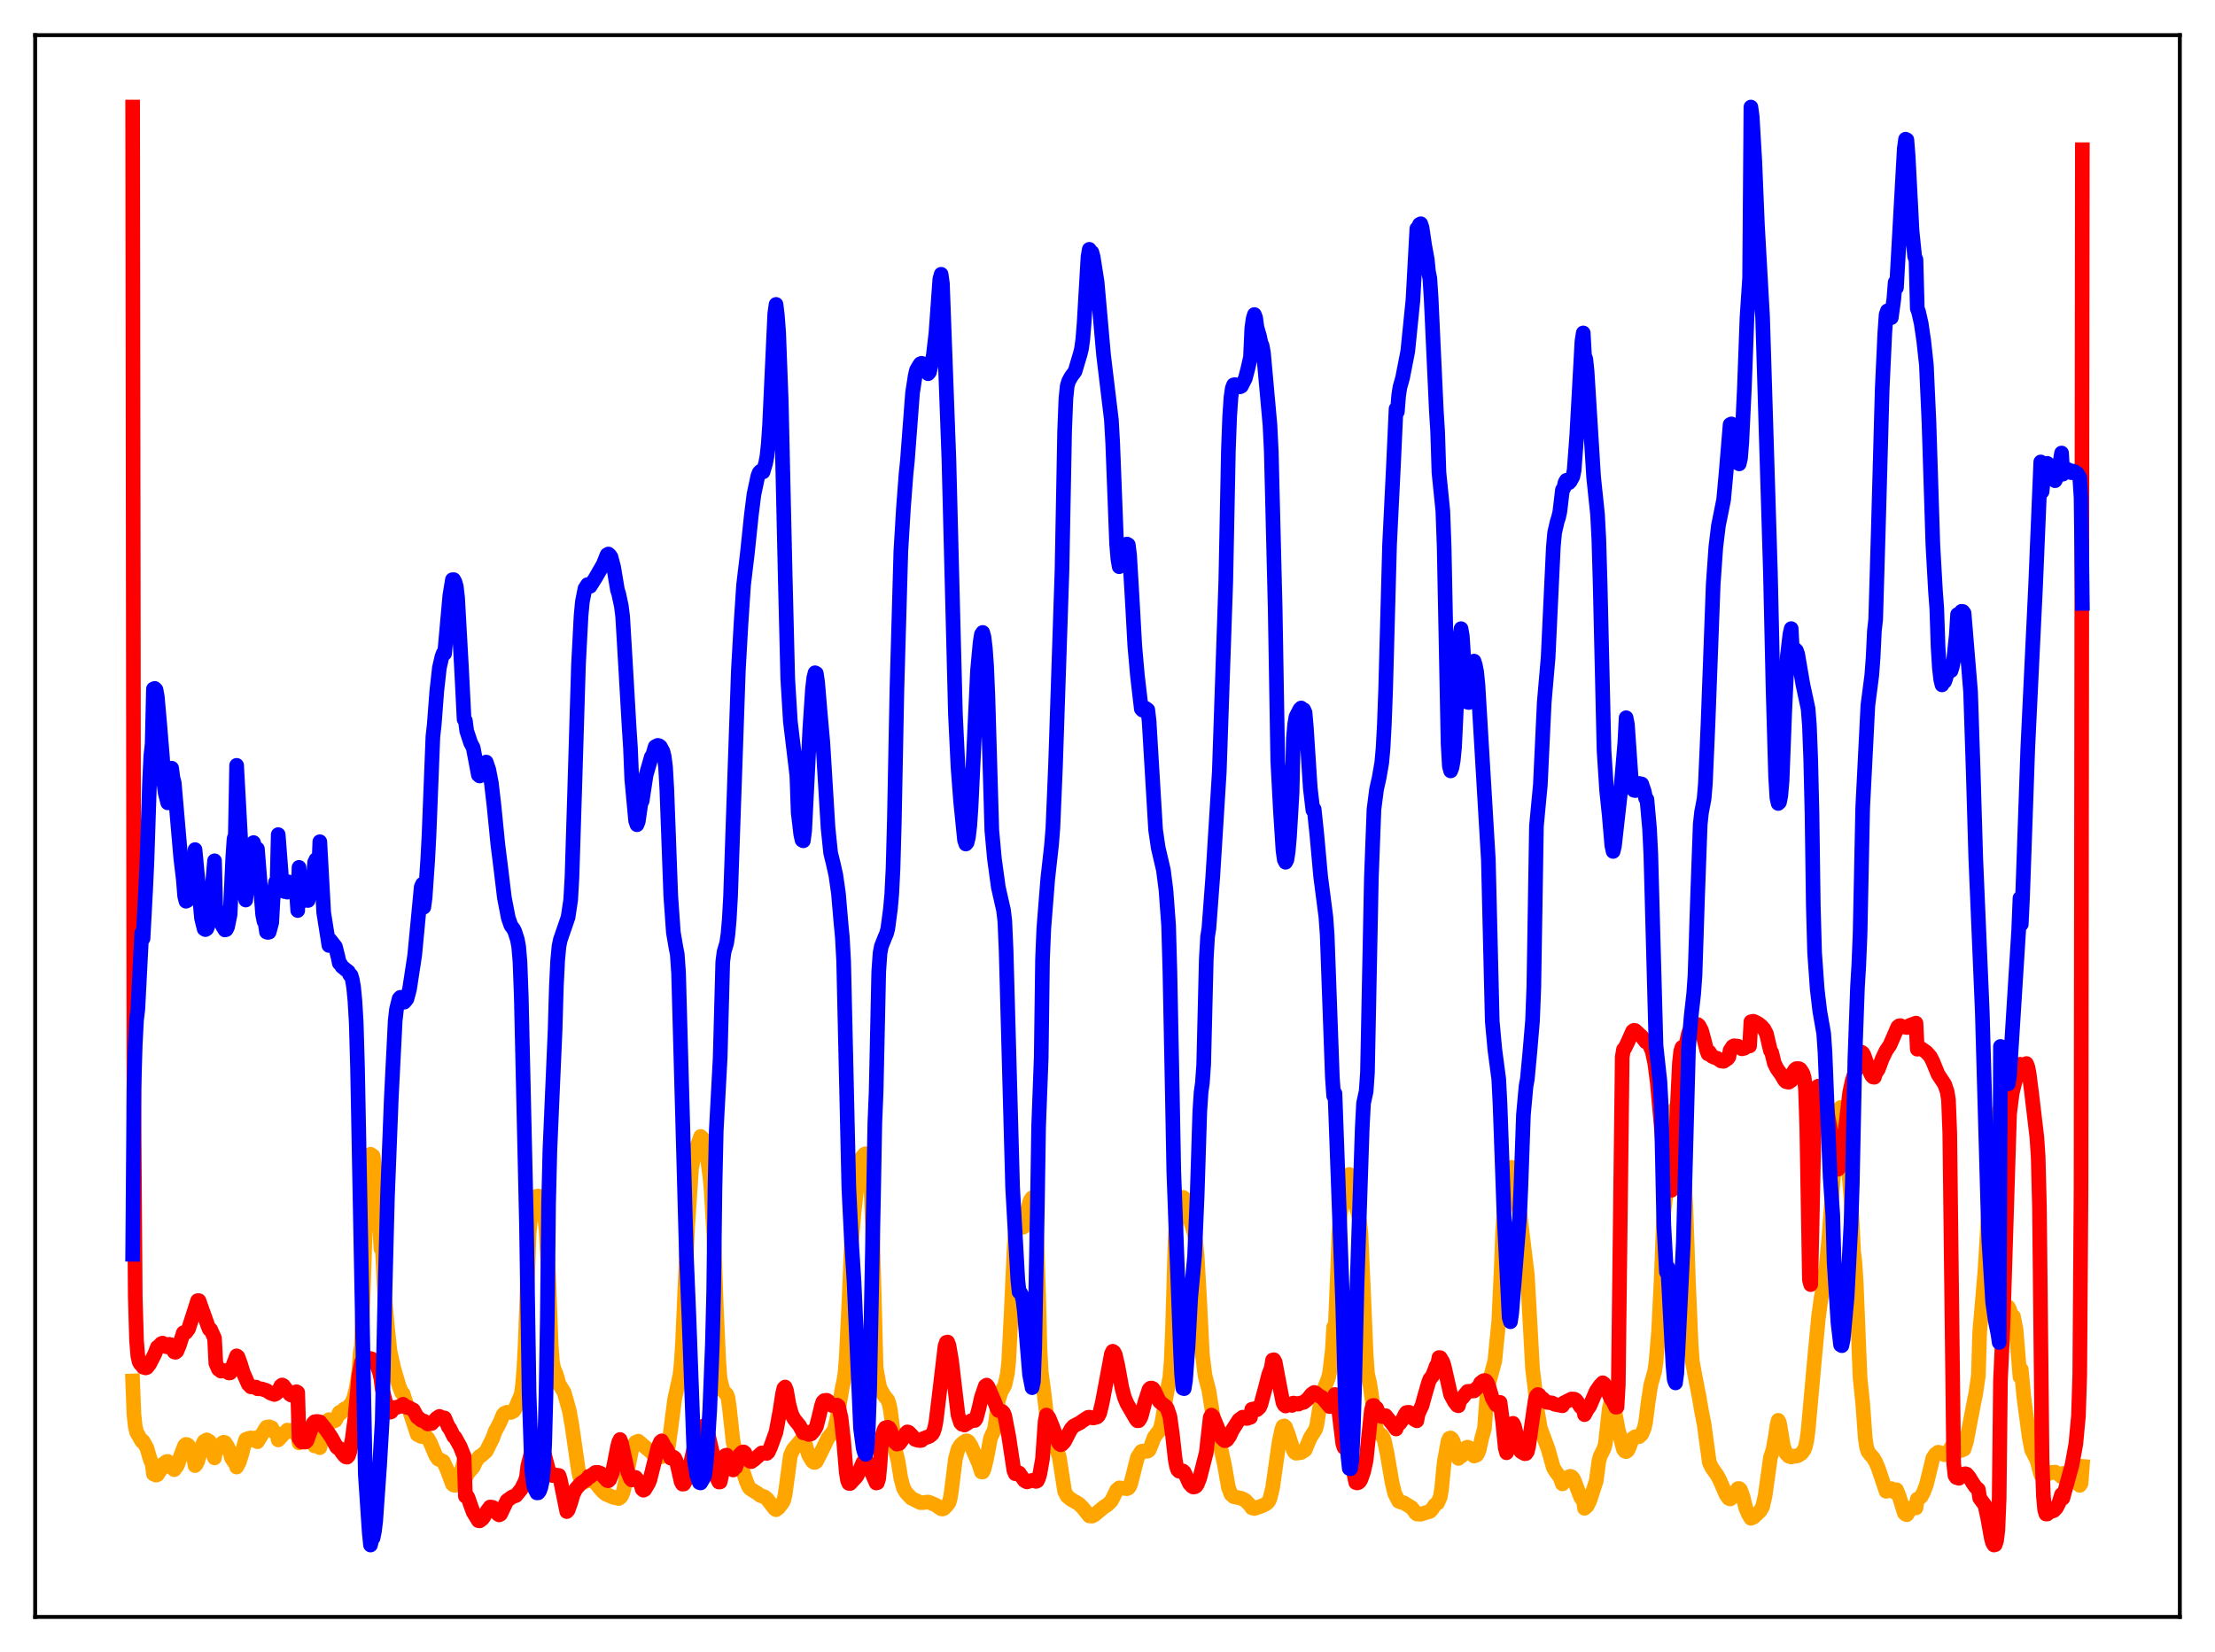 <?xml version="1.0" encoding="utf-8" standalone="no"?>
<!DOCTYPE svg PUBLIC "-//W3C//DTD SVG 1.1//EN"
  "http://www.w3.org/Graphics/SVG/1.1/DTD/svg11.dtd">
<svg xmlns:xlink="http://www.w3.org/1999/xlink" width="453.6pt" height="338.4pt" viewBox="0 0 453.6 338.4" xmlns="http://www.w3.org/2000/svg" version="1.1">
 <defs>
  <style type="text/css">*{stroke-linejoin: round; stroke-linecap: butt}</style>
 </defs>
 <g id="figure_1">
  <g id="patch_1">
   <path d="M 0 338.4 
L 453.6 338.4 
L 453.6 0 
L 0 0 
z
" style="fill: #ffffff"/>
  </g>
  <g id="axes_1">
   <g id="patch_2">
    <path d="M 7.2 331.2 
L 446.4 331.2 
L 446.4 7.2 
L 7.2 7.2 
z
" style="fill: #ffffff"/>
   </g>
   <g id="matplotlib.axis_1"/>
   <g id="matplotlib.axis_2"/>
   <g id="line2d_1">
    <path d="M 27.164 282.867 
L 27.43 289.72 
L 27.696 292.16 
L 27.962 293.331 
L 28.495 294.257 
L 29.027 295.217 
L 29.293 295.19 
L 30.092 296.637 
L 30.624 298.49 
L 30.89 299.286 
L 31.156 299.703 
L 31.423 301.92 
L 31.955 302.151 
L 32.221 302.074 
L 32.753 301.27 
L 33.286 300.425 
L 33.552 299.773 
L 34.084 299.405 
L 34.351 299.349 
L 34.617 300.222 
L 35.149 300.628 
L 35.415 300.555 
L 35.681 301.043 
L 36.214 300.337 
L 36.48 299.816 
L 37.012 298.148 
L 37.811 296.091 
L 38.077 295.861 
L 38.343 295.918 
L 38.609 296.123 
L 39.142 297.695 
L 39.408 298.388 
L 39.674 298.621 
L 39.94 300.208 
L 40.207 299.895 
L 40.473 299.36 
L 41.537 295.752 
L 41.804 295.237 
L 42.336 294.931 
L 42.868 295.24 
L 43.401 296.99 
L 43.933 298.627 
L 44.199 296.892 
L 44.465 296.92 
L 44.732 296.784 
L 45.264 295.928 
L 45.53 295.556 
L 45.796 295.421 
L 46.063 295.473 
L 46.595 296.3 
L 47.127 297.462 
L 47.393 298.628 
L 47.926 299.436 
L 48.192 299.499 
L 48.458 300.504 
L 48.991 299.508 
L 49.523 297.833 
L 50.055 295.717 
L 50.321 294.848 
L 50.588 294.872 
L 50.854 294.642 
L 51.386 294.535 
L 51.652 294.972 
L 51.919 294.977 
L 52.185 294.869 
L 52.451 294.507 
L 52.717 295.318 
L 54.58 292.335 
L 55.113 292.251 
L 55.645 292.442 
L 55.911 293.02 
L 56.444 293.569 
L 56.71 293.641 
L 56.976 294.948 
L 58.839 292.93 
L 59.105 293.029 
L 59.638 292.988 
L 59.904 293.051 
L 60.17 293.435 
L 60.703 293.652 
L 60.969 293.306 
L 61.235 295.556 
L 61.767 294.719 
L 62.033 294.391 
L 62.3 294.421 
L 62.832 294.326 
L 63.098 294.255 
L 63.364 294.839 
L 64.163 295.655 
L 64.429 296.179 
L 64.695 296.177 
L 64.961 295.984 
L 65.228 295.272 
L 65.494 296.535 
L 66.292 292.984 
L 66.559 292.623 
L 67.091 291.333 
L 67.357 290.786 
L 67.623 291.393 
L 68.688 290.953 
L 69.22 289.923 
L 69.487 289.313 
L 69.753 289.506 
L 70.285 288.803 
L 70.551 288.582 
L 70.817 288.529 
L 71.35 288.212 
L 71.616 287.808 
L 71.882 287.675 
L 72.415 286.462 
L 72.947 284.412 
L 73.479 280.932 
L 73.745 277.301 
L 74.012 275.643 
L 74.544 260.138 
L 74.81 251.178 
L 75.343 243.592 
L 75.875 236.427 
L 76.407 236.772 
L 76.673 238.663 
L 77.738 251.083 
L 78.004 255.765 
L 78.271 255.069 
L 78.803 265.871 
L 79.335 271.82 
L 79.868 276.758 
L 80.666 280.338 
L 81.731 283.925 
L 82.263 285.277 
L 82.529 285.435 
L 83.328 287.86 
L 83.86 288.973 
L 85.457 293.839 
L 86.256 294.24 
L 86.522 294.249 
L 86.788 293.989 
L 87.055 294.076 
L 87.587 294.568 
L 88.119 295.507 
L 89.184 298.059 
L 89.716 298.858 
L 90.249 299.08 
L 90.781 299.35 
L 91.58 301.102 
L 92.644 303.98 
L 92.911 304.207 
L 93.177 304.255 
L 93.443 304.097 
L 93.709 303.674 
L 95.04 299.417 
L 95.306 302.731 
L 95.839 301.746 
L 96.371 301.123 
L 96.903 300.524 
L 97.436 299.367 
L 97.968 298.622 
L 98.234 298.294 
L 98.5 298.207 
L 99.565 297.273 
L 100.896 294.605 
L 101.428 293.125 
L 101.961 292.18 
L 102.493 291.098 
L 103.025 289.781 
L 103.292 289.494 
L 103.824 289.276 
L 104.623 289.313 
L 105.155 289.05 
L 105.421 288.722 
L 106.752 285.568 
L 107.018 283.547 
L 107.284 280.281 
L 107.551 275.441 
L 108.349 252.679 
L 108.881 247.432 
L 109.414 245.42 
L 109.68 245.091 
L 110.212 244.986 
L 111.543 249.238 
L 111.809 251.783 
L 112.342 261.238 
L 112.874 275.473 
L 113.14 279.007 
L 113.407 280.294 
L 113.939 281.582 
L 114.471 283.477 
L 115.536 285.213 
L 116.601 289.02 
L 117.133 292.034 
L 118.464 301.287 
L 118.73 302.49 
L 119.263 303.512 
L 119.529 303.639 
L 120.061 303.41 
L 120.593 302.997 
L 121.924 303.706 
L 122.723 304.709 
L 123.521 305.606 
L 124.054 306.043 
L 125.651 306.716 
L 126.716 306.939 
L 126.982 306.778 
L 127.248 306.485 
L 127.514 305.906 
L 127.78 304.947 
L 129.377 296.831 
L 130.176 295.419 
L 130.708 295.202 
L 131.773 296.1 
L 132.572 296.79 
L 133.104 297.215 
L 133.903 298.008 
L 134.435 298.38 
L 134.967 298.484 
L 135.766 298.313 
L 136.298 297.997 
L 136.564 297.591 
L 136.831 296.648 
L 137.363 292.752 
L 138.161 286.57 
L 139.226 281.769 
L 139.492 279.387 
L 139.759 275.271 
L 140.823 251.18 
L 141.622 239.324 
L 142.154 236.55 
L 143.485 232.778 
L 144.017 233.288 
L 144.284 233.608 
L 144.816 236.876 
L 145.348 240.82 
L 145.615 243.493 
L 146.147 252.354 
L 146.679 267.379 
L 147.212 279.223 
L 147.478 282.541 
L 148.01 284.591 
L 148.276 285.083 
L 148.809 285.588 
L 149.075 286.293 
L 149.341 288.117 
L 150.14 295.429 
L 150.672 297.612 
L 151.204 299.208 
L 152.003 300.91 
L 152.801 303.356 
L 153.334 304.578 
L 153.6 304.925 
L 155.197 305.924 
L 155.729 306.344 
L 156.528 306.585 
L 157.06 306.999 
L 158.657 309.072 
L 158.924 309.243 
L 159.456 308.844 
L 160.255 307.795 
L 160.521 307.242 
L 160.787 306.114 
L 161.852 298.167 
L 162.384 296.956 
L 164.247 294.74 
L 164.513 294.86 
L 164.78 295.375 
L 165.578 298.003 
L 166.377 299.328 
L 166.643 299.536 
L 166.909 299.551 
L 167.175 299.367 
L 167.974 297.809 
L 169.571 294.537 
L 170.636 293.259 
L 170.902 292.662 
L 171.434 290.424 
L 172.499 284.12 
L 172.765 283.01 
L 173.031 281.37 
L 173.297 278.127 
L 173.83 267.127 
L 174.362 254.724 
L 174.895 248.368 
L 175.959 238.765 
L 176.492 237.045 
L 177.024 236.43 
L 177.29 236.321 
L 177.556 236.734 
L 177.823 238.007 
L 178.089 239.833 
L 178.355 243.251 
L 178.621 250.095 
L 179.42 280.202 
L 179.952 283.211 
L 180.218 284.453 
L 180.484 284.83 
L 181.017 285.805 
L 181.815 286.789 
L 182.081 287.587 
L 182.348 288.879 
L 183.412 297.214 
L 183.945 299.445 
L 184.477 302.83 
L 185.009 304.767 
L 185.542 305.725 
L 186.607 306.859 
L 188.47 307.789 
L 189.002 307.78 
L 190.067 307.67 
L 190.599 307.835 
L 191.664 308.307 
L 192.729 309.053 
L 192.995 309.091 
L 193.261 309.015 
L 193.793 308.506 
L 194.326 307.807 
L 194.592 306.93 
L 194.858 305.248 
L 195.657 298.801 
L 196.189 296.844 
L 196.721 295.968 
L 197.254 295.49 
L 197.786 295.15 
L 198.052 295.138 
L 198.319 295.294 
L 198.851 296.122 
L 200.448 299.824 
L 200.98 301.495 
L 201.247 301.507 
L 201.513 300.947 
L 202.045 298.793 
L 202.844 294.567 
L 203.642 292.803 
L 203.908 291.159 
L 204.441 286.907 
L 204.973 285.176 
L 205.772 283.743 
L 206.304 281.364 
L 206.57 278.834 
L 207.103 268.35 
L 207.635 256.558 
L 207.901 252.844 
L 208.167 250.712 
L 208.433 249.708 
L 208.7 249.428 
L 209.498 251.378 
L 209.764 251.155 
L 210.297 248.466 
L 210.829 246.327 
L 211.095 245.674 
L 211.361 245.338 
L 211.628 245.469 
L 211.894 246.4 
L 212.16 249.13 
L 212.692 265.117 
L 212.959 275.932 
L 213.225 281.011 
L 213.757 284.955 
L 214.556 291.857 
L 215.088 293.858 
L 216.153 296.447 
L 216.685 297.637 
L 216.951 298.609 
L 218.016 305.468 
L 218.548 306.486 
L 219.347 307.132 
L 220.944 308.054 
L 221.743 308.854 
L 223.073 310.509 
L 223.606 310.554 
L 224.138 310.293 
L 226.001 308.73 
L 226.8 308.225 
L 227.599 307.425 
L 228.131 306.382 
L 228.663 305.236 
L 229.196 304.768 
L 230.793 304.93 
L 231.059 304.826 
L 231.325 304.5 
L 231.591 303.823 
L 232.922 298.543 
L 233.721 297.303 
L 233.987 297.218 
L 234.785 297.289 
L 235.052 297.235 
L 235.318 297.023 
L 235.85 295.781 
L 236.383 294.345 
L 236.915 293.642 
L 237.447 292.989 
L 237.713 292.26 
L 237.98 291.116 
L 239.044 284.734 
L 239.577 282.066 
L 239.843 278.824 
L 240.109 272.374 
L 240.641 254.372 
L 240.908 250.107 
L 241.174 248.147 
L 241.706 246.218 
L 241.972 245.505 
L 242.239 245.25 
L 242.505 245.415 
L 242.771 245.895 
L 243.303 247.772 
L 243.836 250.14 
L 244.634 252.918 
L 244.9 254.635 
L 245.167 257.283 
L 245.699 266.812 
L 246.231 277.491 
L 246.764 281.731 
L 247.562 284.803 
L 248.893 293.262 
L 249.425 294.682 
L 249.958 296.403 
L 250.756 300.073 
L 251.555 304.644 
L 252.087 306.066 
L 252.62 306.557 
L 253.418 306.736 
L 254.217 306.907 
L 255.015 307.316 
L 256.08 308.416 
L 256.346 308.839 
L 256.879 308.998 
L 257.411 308.812 
L 258.476 308.433 
L 259.008 308.184 
L 259.54 307.834 
L 259.807 307.509 
L 260.073 306.925 
L 260.605 304.769 
L 261.936 295.409 
L 262.468 292.877 
L 262.735 292.159 
L 263.001 292.073 
L 263.267 292.324 
L 263.799 293.754 
L 264.864 297.074 
L 265.13 297.49 
L 265.396 297.665 
L 266.461 297.53 
L 267.26 297.027 
L 267.792 295.758 
L 268.324 294.495 
L 269.389 292.828 
L 269.655 291.935 
L 270.188 288.669 
L 270.72 285.998 
L 271.252 284.249 
L 272.051 282.203 
L 272.317 280.994 
L 272.849 276.436 
L 273.116 271.807 
L 273.382 273.129 
L 273.914 260.456 
L 274.18 252.962 
L 274.447 248.948 
L 275.245 244.234 
L 276.31 240.569 
L 276.576 241.01 
L 277.375 244.425 
L 277.641 246.968 
L 278.173 248.705 
L 278.439 250.282 
L 278.705 252.807 
L 279.238 264.847 
L 279.77 277.558 
L 280.036 281.295 
L 280.569 283.767 
L 281.9 293.021 
L 282.432 293.623 
L 282.964 294.026 
L 283.231 294.402 
L 283.497 295.09 
L 284.029 297.588 
L 285.094 303.764 
L 285.626 305.962 
L 286.425 307.517 
L 286.957 307.717 
L 287.489 307.827 
L 289.087 308.82 
L 289.619 309.493 
L 289.885 309.908 
L 290.151 310.117 
L 290.95 310.172 
L 291.748 309.901 
L 292.813 309.6 
L 293.079 309.373 
L 293.878 308.232 
L 294.41 307.859 
L 294.943 306.634 
L 295.209 305.042 
L 295.741 299.564 
L 296.54 295.173 
L 296.806 294.609 
L 297.072 294.544 
L 297.338 294.758 
L 297.604 295.266 
L 297.871 296.038 
L 298.403 298.149 
L 298.669 298.737 
L 298.935 298.274 
L 299.201 298.324 
L 299.468 298.108 
L 300.266 296.534 
L 300.532 296.43 
L 300.799 296.515 
L 301.065 296.854 
L 301.597 297.993 
L 301.863 298.249 
L 302.396 298.055 
L 302.662 297.649 
L 302.928 296.927 
L 303.46 294.517 
L 303.993 292.624 
L 304.525 285.495 
L 304.791 283.705 
L 306.122 278.728 
L 306.921 270.676 
L 307.453 259.268 
L 307.719 252.366 
L 307.985 248.588 
L 308.784 243.765 
L 309.316 239.211 
L 309.583 239.105 
L 310.115 240.023 
L 310.381 241.414 
L 312.777 261.119 
L 313.309 270.625 
L 313.841 280.375 
L 314.374 284.706 
L 314.64 287.832 
L 315.439 292.504 
L 317.036 296.837 
L 318.1 300.623 
L 318.633 301.476 
L 319.431 302.561 
L 319.964 303.955 
L 320.23 303.589 
L 320.762 303.196 
L 321.295 302.502 
L 321.561 302.396 
L 321.827 302.482 
L 322.093 302.735 
L 322.359 303.202 
L 323.69 306.689 
L 323.956 307.069 
L 324.223 307.053 
L 324.489 308.952 
L 325.021 308.477 
L 325.553 307.437 
L 326.884 303.335 
L 327.417 299.31 
L 327.683 298.31 
L 328.481 296.711 
L 328.748 295.739 
L 329.546 288.584 
L 329.812 287.497 
L 330.079 287.297 
L 330.345 287.786 
L 330.877 290.106 
L 331.409 292.949 
L 332.474 296.913 
L 332.74 297.241 
L 333.007 297.344 
L 333.273 297.166 
L 333.539 296.733 
L 334.337 294.64 
L 334.87 294.282 
L 335.668 294.278 
L 336.201 293.769 
L 336.733 292.512 
L 336.999 291.292 
L 337.532 287.102 
L 338.064 283.664 
L 338.863 280.825 
L 339.129 278.944 
L 339.661 272.59 
L 340.193 261.822 
L 340.726 248.331 
L 341.524 241.649 
L 342.057 232.517 
L 342.589 228.329 
L 342.855 227.243 
L 343.121 226.974 
L 343.388 227.6 
L 343.654 229.171 
L 344.186 235.186 
L 344.452 236.551 
L 344.719 238.926 
L 345.251 247.603 
L 345.783 262.757 
L 346.316 275.272 
L 346.582 278.964 
L 347.114 281.816 
L 347.913 285.909 
L 348.445 289.002 
L 348.977 291.72 
L 350.042 299.547 
L 350.575 300.656 
L 351.639 302.164 
L 352.172 303.164 
L 353.503 306.206 
L 354.035 306.926 
L 354.301 307.036 
L 354.567 306.853 
L 355.898 304.914 
L 356.164 304.896 
L 356.431 305.154 
L 356.963 306.64 
L 357.495 308.872 
L 358.028 310.109 
L 358.56 311.003 
L 359.092 310.78 
L 360.423 309.537 
L 360.956 308.626 
L 361.488 306.27 
L 362.553 298.582 
L 363.085 296.944 
L 363.617 293.964 
L 363.884 291.975 
L 364.15 290.927 
L 364.416 291.45 
L 365.215 296.24 
L 365.747 297.688 
L 366.279 298.258 
L 366.812 298.447 
L 367.078 298.244 
L 367.61 298.299 
L 368.143 298.194 
L 368.941 297.692 
L 369.473 296.973 
L 369.74 296.238 
L 370.006 295.049 
L 370.272 293.065 
L 371.603 278.242 
L 372.401 269.768 
L 372.934 265.921 
L 373.466 263.013 
L 373.999 259.191 
L 374.531 253.506 
L 375.596 239.127 
L 376.128 232.619 
L 376.394 229.258 
L 376.66 227.426 
L 376.927 226.852 
L 377.193 226.987 
L 377.459 227.83 
L 377.991 232.987 
L 379.056 245.533 
L 379.588 256.331 
L 379.855 258.509 
L 380.121 262.605 
L 380.919 282.254 
L 381.452 287.374 
L 381.984 294.668 
L 382.25 296.399 
L 382.516 297.283 
L 383.049 298.007 
L 383.581 298.572 
L 384.113 299.48 
L 384.646 300.735 
L 386.243 305.469 
L 386.509 305.417 
L 387.041 304.994 
L 387.308 304.913 
L 387.84 305.286 
L 388.106 305.72 
L 388.372 305.14 
L 388.905 306.443 
L 389.969 309.909 
L 390.236 310.175 
L 390.502 310.256 
L 391.034 309.42 
L 391.567 308.755 
L 392.099 308.602 
L 392.365 308.875 
L 392.631 307.071 
L 393.164 306.807 
L 393.43 306.555 
L 393.962 305.536 
L 394.495 304.109 
L 395.825 298.671 
L 396.358 297.858 
L 396.624 297.752 
L 396.89 297.459 
L 397.423 297.577 
L 398.221 297.98 
L 398.753 297.688 
L 399.02 297.407 
L 399.552 296.483 
L 399.818 296.276 
L 400.084 296.298 
L 400.617 296.76 
L 400.883 297.168 
L 401.149 296.783 
L 401.415 297.028 
L 401.681 297.071 
L 402.214 296.844 
L 402.746 295.063 
L 403.545 290.842 
L 404.343 286.703 
L 404.609 285.404 
L 405.142 281.771 
L 405.408 272.875 
L 406.473 260.543 
L 407.005 251.794 
L 407.804 236.849 
L 408.336 231.483 
L 408.602 229.752 
L 408.868 228.77 
L 409.135 228.605 
L 409.401 227.384 
L 409.667 269.977 
L 409.933 269.731 
L 410.199 269.182 
L 410.465 268.278 
L 410.732 268.054 
L 410.998 267.622 
L 411.264 267.712 
L 411.53 268.21 
L 411.796 269.08 
L 412.063 269.494 
L 412.329 269.639 
L 412.861 272.347 
L 413.66 282.025 
L 413.926 280.501 
L 414.458 286.218 
L 415.523 294.212 
L 416.055 297.01 
L 417.12 299.055 
L 417.919 302.054 
L 418.185 301.192 
L 418.451 301.556 
L 419.249 301.947 
L 420.048 301.605 
L 420.58 301.583 
L 420.847 301.524 
L 421.645 302.025 
L 422.177 302.491 
L 422.444 301.807 
L 423.508 302.112 
L 424.041 302.086 
L 424.307 302.264 
L 424.839 302.911 
L 425.105 303.199 
L 425.638 303.997 
L 425.904 304.257 
L 426.17 303.856 
L 426.436 300.364 
L 426.436 300.364 
" clip-path="url(#p90674b9091)" style="fill: none; stroke: #ffa500; stroke-width: 3; stroke-linecap: square"/>
   </g>
   <g id="line2d_2">
    <path d="M 27.164 21.927 
L 27.43 226.997 
L 27.696 265.564 
L 27.962 274.574 
L 28.228 277.801 
L 28.495 278.936 
L 28.761 279.396 
L 29.027 279.563 
L 29.293 280.031 
L 29.825 280.191 
L 30.092 280.107 
L 30.624 279.423 
L 31.689 277.35 
L 32.221 275.943 
L 32.487 275.805 
L 33.02 275.221 
L 33.286 275.115 
L 33.552 275.729 
L 34.351 275.901 
L 34.617 275.361 
L 35.149 275.486 
L 35.415 275.79 
L 35.681 276.931 
L 35.948 276.991 
L 36.214 276.785 
L 36.746 275.501 
L 37.545 272.99 
L 37.811 273.088 
L 38.077 272.928 
L 38.609 272.21 
L 40.473 266.413 
L 40.739 266.415 
L 42.602 271.642 
L 42.868 272.283 
L 43.135 272.33 
L 43.933 274.122 
L 44.199 279.232 
L 44.732 280.449 
L 45.264 280.856 
L 46.063 280.744 
L 46.861 281.232 
L 47.127 281.22 
L 48.458 277.719 
L 48.724 277.913 
L 49.257 279.367 
L 49.789 281.129 
L 50.854 283.539 
L 51.386 284.084 
L 52.451 284.137 
L 52.717 284.466 
L 53.516 284.479 
L 54.58 284.822 
L 55.379 285.346 
L 56.177 285.637 
L 56.444 285.542 
L 56.976 285.064 
L 57.508 283.881 
L 57.775 283.689 
L 58.041 283.827 
L 58.573 284.529 
L 59.372 285.603 
L 59.638 285.765 
L 59.904 285.752 
L 60.436 285.367 
L 60.703 285.073 
L 60.969 285.228 
L 61.235 294.657 
L 61.767 295.356 
L 62.3 295.39 
L 62.566 295.382 
L 62.832 295.145 
L 64.163 291.49 
L 64.429 291.221 
L 64.961 291.152 
L 65.494 291.248 
L 66.559 292.569 
L 67.357 293.672 
L 67.889 294.455 
L 68.954 296.413 
L 69.22 296.634 
L 69.487 296.663 
L 70.019 297.536 
L 70.551 298.202 
L 70.817 298.424 
L 71.084 298.476 
L 71.35 298.185 
L 71.616 297.404 
L 72.148 294.634 
L 72.681 290.502 
L 73.479 281.78 
L 74.012 279.031 
L 74.278 278.569 
L 74.81 278.219 
L 75.343 278.166 
L 76.141 278.344 
L 76.673 278.804 
L 77.206 279.676 
L 77.738 281.166 
L 78.004 282.387 
L 78.271 284.514 
L 79.069 287.626 
L 79.868 289.267 
L 80.134 289.175 
L 80.4 288.544 
L 80.666 288.311 
L 81.199 288.31 
L 81.731 288.096 
L 82.263 288.049 
L 82.529 287.638 
L 83.328 288.29 
L 83.594 288.267 
L 84.659 288.82 
L 85.457 290.287 
L 85.724 290.431 
L 86.256 290.925 
L 86.788 291.068 
L 87.587 291.673 
L 88.385 291.583 
L 89.45 290.473 
L 89.983 290.124 
L 90.249 290.229 
L 90.781 290.704 
L 91.047 290.439 
L 91.846 292.319 
L 92.112 292.594 
L 92.911 294.237 
L 93.177 294.397 
L 94.241 296.312 
L 95.04 298.308 
L 95.306 306.47 
L 95.572 306.328 
L 95.839 306.754 
L 96.371 308.288 
L 96.903 309.742 
L 97.968 311.485 
L 98.234 311.522 
L 98.767 311.126 
L 99.033 310.771 
L 99.831 309.378 
L 100.364 308.678 
L 100.896 308.753 
L 101.428 309.097 
L 101.695 309.772 
L 101.961 310.138 
L 102.227 310.297 
L 102.493 310.165 
L 103.824 307.379 
L 104.889 306.616 
L 105.687 306.324 
L 106.752 305.008 
L 107.551 303.414 
L 107.817 302.473 
L 108.083 300.3 
L 109.414 295.115 
L 109.946 294.703 
L 110.212 294.058 
L 110.479 294.486 
L 111.011 296.02 
L 112.342 301.145 
L 113.14 302.241 
L 113.407 302.082 
L 114.471 302.222 
L 114.737 303.052 
L 116.068 309.623 
L 116.335 309.33 
L 116.867 307.833 
L 117.399 306.046 
L 117.932 304.975 
L 118.996 303.805 
L 120.061 303.089 
L 120.327 302.84 
L 120.593 302.397 
L 120.86 302.479 
L 121.392 302.006 
L 121.924 301.604 
L 122.457 301.59 
L 122.989 301.777 
L 124.32 303.25 
L 124.586 303.319 
L 124.852 303.061 
L 125.385 301.731 
L 125.917 299.144 
L 126.449 296.405 
L 126.716 295.378 
L 126.982 294.861 
L 127.248 295.509 
L 128.579 301.545 
L 129.111 302.877 
L 129.377 303.149 
L 129.644 302.81 
L 130.176 302.628 
L 131.241 303.976 
L 131.507 305.024 
L 131.773 305.247 
L 132.039 305.11 
L 132.838 303.754 
L 133.104 303.066 
L 134.169 298.805 
L 134.701 296.608 
L 135.233 295.368 
L 135.5 295.135 
L 136.032 296.148 
L 136.564 296.88 
L 137.363 298.68 
L 137.629 298.407 
L 137.895 298.453 
L 138.161 298.64 
L 138.428 299.173 
L 138.694 300.029 
L 139.492 303.537 
L 139.759 304.003 
L 140.025 303.981 
L 140.291 303.533 
L 141.089 301.219 
L 141.888 297.581 
L 142.42 295.218 
L 143.219 292.677 
L 143.485 292.31 
L 144.017 292.311 
L 144.284 291.998 
L 144.55 292.343 
L 145.082 294.085 
L 146.147 298.653 
L 146.413 301.887 
L 147.212 303.572 
L 147.478 303.559 
L 147.744 302.388 
L 148.276 298.594 
L 148.543 298.136 
L 148.809 298.056 
L 149.341 299.516 
L 149.873 300.952 
L 150.14 301.104 
L 150.406 300.668 
L 150.672 300.559 
L 151.471 297.983 
L 152.003 297.454 
L 152.269 297.397 
L 152.535 297.592 
L 153.068 298.911 
L 153.6 299.318 
L 153.866 299.389 
L 154.399 299.019 
L 155.996 297.606 
L 157.06 297.698 
L 157.327 297.434 
L 157.859 296.268 
L 158.924 293.297 
L 159.722 288.972 
L 160.255 285.517 
L 160.521 284.364 
L 160.787 284.106 
L 161.053 284.769 
L 161.585 287.771 
L 162.118 289.685 
L 162.65 290.704 
L 163.715 292.01 
L 164.513 293.488 
L 164.78 293.535 
L 165.312 293.387 
L 165.578 293.818 
L 166.111 293.709 
L 166.643 293.117 
L 167.175 292.238 
L 167.708 290.183 
L 168.24 287.919 
L 168.506 287.154 
L 168.772 286.89 
L 169.305 286.821 
L 169.571 286.985 
L 169.837 287.499 
L 170.369 287.886 
L 171.434 287.814 
L 171.7 288.035 
L 172.233 290.405 
L 172.765 295.155 
L 173.297 301.564 
L 173.564 303.229 
L 173.83 303.852 
L 174.096 303.873 
L 175.427 302.442 
L 175.959 301.343 
L 176.758 299.491 
L 177.024 299.162 
L 177.29 299.16 
L 177.556 299.413 
L 179.42 303.765 
L 179.686 303.706 
L 179.952 302.807 
L 180.218 299.949 
L 180.484 295.879 
L 180.751 293.795 
L 181.017 292.902 
L 181.283 292.478 
L 181.815 292.342 
L 182.081 292.498 
L 182.348 292.95 
L 182.88 294.725 
L 183.146 295.327 
L 183.679 295.803 
L 184.211 295.659 
L 184.743 294.911 
L 185.542 293.535 
L 185.808 293.299 
L 186.074 293.37 
L 186.607 293.886 
L 187.405 294.845 
L 187.937 295.012 
L 188.47 295.076 
L 188.736 295.02 
L 189.002 294.703 
L 190.333 294.206 
L 190.865 293.778 
L 191.132 293.357 
L 191.398 292.58 
L 191.664 291.293 
L 192.196 286.967 
L 193.527 275.73 
L 193.793 274.962 
L 194.06 274.89 
L 194.326 275.539 
L 194.858 278.634 
L 196.189 289.835 
L 196.721 291.449 
L 196.988 291.733 
L 197.254 291.751 
L 197.52 291.897 
L 198.052 291.566 
L 198.851 291.024 
L 199.649 290.959 
L 199.916 290.556 
L 200.448 288.569 
L 200.98 286.214 
L 201.779 283.893 
L 202.045 283.718 
L 202.311 284.016 
L 203.642 287.076 
L 204.175 288.449 
L 204.441 288.915 
L 205.239 289.115 
L 205.505 289.38 
L 205.772 290.047 
L 206.57 294.195 
L 207.635 301.212 
L 207.901 301.864 
L 208.167 301.903 
L 208.433 301.699 
L 208.7 301.713 
L 209.232 302.477 
L 209.764 303.24 
L 210.297 303.548 
L 211.361 303.224 
L 211.628 303.227 
L 212.16 303.443 
L 212.426 303.324 
L 212.692 302.758 
L 212.959 301.828 
L 213.491 298.804 
L 214.023 291.146 
L 214.289 289.847 
L 214.556 290.055 
L 214.822 290.443 
L 215.62 292.393 
L 216.685 295.327 
L 216.951 295.774 
L 217.217 295.934 
L 217.484 295.837 
L 218.016 295.256 
L 218.815 293.669 
L 219.347 292.678 
L 219.879 292.094 
L 221.21 291.41 
L 221.743 291.014 
L 222.807 290.317 
L 223.073 290.281 
L 223.872 290.456 
L 224.671 290.251 
L 224.937 289.991 
L 225.203 289.461 
L 225.735 287.29 
L 227.599 277.324 
L 227.865 276.78 
L 228.131 276.971 
L 228.397 277.485 
L 228.929 279.799 
L 229.728 284.206 
L 230.26 286.212 
L 230.793 287.498 
L 232.656 290.707 
L 232.922 291.017 
L 233.188 291.007 
L 233.455 290.64 
L 233.721 290.054 
L 234.519 287.002 
L 235.318 284.589 
L 235.584 284.339 
L 235.85 284.318 
L 236.116 284.442 
L 236.383 284.854 
L 237.447 287.101 
L 237.98 287.525 
L 238.512 287.934 
L 238.778 288.138 
L 239.044 288.545 
L 239.577 290.13 
L 240.109 293.958 
L 240.641 298.742 
L 240.908 300.28 
L 241.174 301.074 
L 241.44 301.348 
L 241.706 301.394 
L 242.239 301.294 
L 242.505 301.535 
L 243.037 302.67 
L 243.569 303.861 
L 244.102 304.443 
L 244.368 304.593 
L 244.634 304.566 
L 244.9 304.424 
L 245.167 304.09 
L 245.699 302.741 
L 247.03 297.526 
L 247.828 290.342 
L 248.095 289.855 
L 248.361 290.093 
L 249.692 293.284 
L 250.224 294.615 
L 250.756 295.094 
L 251.023 295.082 
L 251.289 294.904 
L 251.821 294.143 
L 252.353 292.966 
L 253.684 290.884 
L 254.217 290.476 
L 254.483 290.282 
L 255.281 290.553 
L 255.548 290.506 
L 255.814 290.289 
L 256.08 290.323 
L 256.346 288.675 
L 256.879 288.559 
L 257.411 288.76 
L 257.943 288.254 
L 258.209 287.656 
L 259.274 283.715 
L 259.807 281.591 
L 260.339 280.192 
L 260.605 278.584 
L 260.871 278.521 
L 261.137 278.992 
L 262.202 284.653 
L 262.735 287.306 
L 263.001 287.801 
L 263.267 288.004 
L 263.799 287.665 
L 264.598 287.88 
L 264.864 287.397 
L 265.929 287.609 
L 266.195 287.417 
L 266.993 287.243 
L 267.792 286.584 
L 268.591 285.59 
L 269.123 285.222 
L 269.389 285.303 
L 270.188 285.952 
L 270.72 286.218 
L 272.317 288.124 
L 272.583 288.032 
L 273.382 285.637 
L 273.648 285.72 
L 273.914 286.949 
L 274.979 295.681 
L 275.245 296.504 
L 275.777 296.972 
L 276.044 297.171 
L 276.31 297.627 
L 276.576 298.55 
L 277.641 303.678 
L 277.907 303.76 
L 278.173 303.689 
L 278.439 303.467 
L 278.705 303.031 
L 279.238 301.468 
L 279.77 299.092 
L 280.303 293.94 
L 280.835 288.918 
L 281.101 287.925 
L 281.367 287.885 
L 281.633 288.539 
L 281.9 288.419 
L 282.432 289.67 
L 282.698 290.044 
L 282.964 290.16 
L 283.763 289.973 
L 285.36 291.946 
L 285.892 292.705 
L 286.159 291.937 
L 286.691 291.528 
L 287.223 290.77 
L 287.756 289.698 
L 288.022 289.331 
L 288.554 289.283 
L 289.619 290.738 
L 290.151 291.03 
L 290.417 289.62 
L 291.216 287.884 
L 291.748 285.943 
L 292.547 283.176 
L 292.813 282.481 
L 293.345 281.851 
L 294.144 279.739 
L 294.41 279.481 
L 294.676 278.07 
L 294.943 278.089 
L 295.475 278.98 
L 295.741 279.811 
L 297.072 285.687 
L 297.871 287.161 
L 298.403 287.848 
L 298.669 287.951 
L 298.935 286.824 
L 299.468 286.343 
L 300.532 285.013 
L 301.863 284.904 
L 302.662 284.129 
L 302.928 283.881 
L 303.194 283.265 
L 303.727 282.855 
L 303.993 282.769 
L 304.259 282.83 
L 304.525 283.159 
L 304.791 283.754 
L 305.59 286.38 
L 306.388 287.757 
L 306.655 287.912 
L 307.187 287.248 
L 307.719 291.204 
L 308.252 296.583 
L 308.518 297.58 
L 308.784 297.037 
L 309.316 293.604 
L 309.583 291.973 
L 309.849 291.542 
L 310.115 292.096 
L 311.446 297.318 
L 311.978 297.627 
L 312.244 297.769 
L 312.511 297.735 
L 312.777 297.342 
L 313.043 296.215 
L 313.841 290.555 
L 314.374 286.879 
L 314.64 285.925 
L 314.906 285.643 
L 315.172 285.726 
L 315.705 286.471 
L 315.971 286.512 
L 316.503 287.074 
L 316.769 287.235 
L 317.834 287.368 
L 318.367 287.645 
L 319.964 287.951 
L 320.23 287.366 
L 321.827 286.559 
L 322.359 286.576 
L 322.625 286.689 
L 322.892 286.968 
L 323.69 288.178 
L 323.956 288.237 
L 324.223 288.428 
L 324.489 289.768 
L 325.021 288.774 
L 325.553 288.017 
L 326.884 284.939 
L 327.683 283.798 
L 328.215 283.235 
L 328.481 283.419 
L 329.014 284.365 
L 329.812 286.357 
L 330.345 287.14 
L 330.877 288.238 
L 331.143 288.216 
L 331.409 283.639 
L 332.208 216.498 
L 332.474 214.954 
L 332.74 214.704 
L 333.273 213.625 
L 334.337 211.228 
L 334.604 211.046 
L 334.87 211.088 
L 336.201 212.329 
L 336.999 213.383 
L 337.265 213.428 
L 337.798 214.078 
L 338.33 215.269 
L 338.863 217.728 
L 339.395 221.839 
L 340.193 230.649 
L 340.992 240.244 
L 341.258 242.18 
L 341.524 241.119 
L 342.057 243.69 
L 342.323 243.8 
L 342.589 242.655 
L 342.855 239.668 
L 343.388 228.704 
L 343.92 217.738 
L 344.186 215.314 
L 344.452 214.523 
L 344.719 214.503 
L 344.985 214.626 
L 345.251 214.046 
L 345.783 211.615 
L 346.316 210.475 
L 346.848 209.93 
L 347.38 209.804 
L 347.647 209.845 
L 347.913 210.063 
L 348.445 211.066 
L 348.977 212.995 
L 349.51 215.131 
L 349.776 215.873 
L 350.042 215.479 
L 350.575 216.354 
L 351.107 216.608 
L 351.639 216.77 
L 352.438 217.327 
L 352.97 217.397 
L 353.769 216.856 
L 354.035 216.511 
L 354.301 215.147 
L 354.833 214.343 
L 355.1 214.209 
L 355.366 214.336 
L 355.632 214.247 
L 355.898 214.287 
L 356.697 214.834 
L 357.229 214.712 
L 358.028 214.165 
L 358.294 214.256 
L 358.56 209.287 
L 359.092 209.189 
L 359.625 209.444 
L 360.157 209.74 
L 360.689 210.172 
L 361.222 210.753 
L 361.754 211.776 
L 362.553 215.193 
L 362.819 215.599 
L 363.351 217.775 
L 363.884 218.87 
L 364.682 219.988 
L 365.481 221.312 
L 365.747 221.557 
L 366.279 221.681 
L 366.812 221.342 
L 367.078 219.905 
L 367.61 219.062 
L 367.876 218.88 
L 368.409 218.889 
L 368.675 219.039 
L 369.207 219.862 
L 369.473 220.73 
L 369.74 223.103 
L 370.006 231.176 
L 370.538 262.165 
L 370.804 263.131 
L 371.071 251.938 
L 371.603 225.477 
L 371.869 223.034 
L 372.135 222.599 
L 372.401 222.471 
L 372.934 223.31 
L 373.466 224.711 
L 374.265 228.167 
L 375.329 234.118 
L 375.596 238.701 
L 375.862 239.342 
L 376.128 239.527 
L 376.394 239.501 
L 376.66 239.149 
L 376.927 238.31 
L 377.459 235.076 
L 378.79 223.736 
L 379.322 221.296 
L 379.855 219.647 
L 380.121 219.191 
L 381.185 215.503 
L 381.452 215.673 
L 381.718 216.133 
L 383.049 219.861 
L 383.315 220.367 
L 383.581 220.621 
L 383.847 220.654 
L 384.113 219.808 
L 384.646 219.03 
L 385.444 216.896 
L 386.243 215.22 
L 387.041 214.037 
L 388.639 210.348 
L 388.905 210.127 
L 389.171 210.08 
L 389.703 210.31 
L 390.502 210.467 
L 391.034 210.055 
L 392.365 209.57 
L 392.631 214.911 
L 392.897 214.732 
L 393.43 214.773 
L 394.495 215.52 
L 395.293 216.411 
L 395.825 217.453 
L 396.89 220.065 
L 398.221 222.081 
L 398.753 223.599 
L 399.02 225.281 
L 399.286 232.123 
L 400.084 299.732 
L 400.351 302.226 
L 400.617 302.638 
L 400.883 302.594 
L 401.149 302.804 
L 402.214 301.93 
L 402.48 301.874 
L 402.746 301.958 
L 403.279 302.593 
L 404.077 303.902 
L 404.609 304.64 
L 405.142 305.098 
L 405.408 306.854 
L 405.94 307.588 
L 406.473 308.295 
L 407.005 310.703 
L 407.804 315.14 
L 408.07 316.067 
L 408.336 316.473 
L 408.602 316.404 
L 408.868 315.567 
L 409.135 313.442 
L 409.401 306.909 
L 409.667 282.78 
L 410.199 271.283 
L 411.53 228.179 
L 412.063 223.928 
L 412.595 221.775 
L 413.127 220.041 
L 413.66 217.992 
L 413.926 218.96 
L 414.192 218.729 
L 414.724 217.95 
L 414.991 217.85 
L 415.257 218.497 
L 415.523 219.796 
L 416.055 223.954 
L 417.12 232.948 
L 417.386 236.904 
L 417.652 247.314 
L 418.185 298.731 
L 418.451 306.337 
L 418.717 309.264 
L 418.983 310.124 
L 419.249 310.127 
L 419.782 309.692 
L 420.58 309.43 
L 421.113 308.88 
L 421.645 307.847 
L 422.177 306.132 
L 422.444 306.885 
L 424.307 300.124 
L 425.105 295.743 
L 425.638 290.014 
L 425.904 281.566 
L 426.17 243.128 
L 426.436 30.661 
L 426.436 30.661 
" clip-path="url(#p90674b9091)" style="fill: none; stroke: #ff0000; stroke-width: 3; stroke-linecap: square"/>
   </g>
   <g id="line2d_3">
    <path d="M 27.164 256.918 
L 27.43 223.004 
L 27.696 213.978 
L 27.962 208.922 
L 28.228 206.693 
L 29.027 191.126 
L 29.293 192.238 
L 29.825 182.239 
L 30.092 176.491 
L 30.624 160.236 
L 30.89 154.826 
L 31.156 152.382 
L 31.423 141.118 
L 31.689 141.007 
L 31.955 141.279 
L 32.221 142.771 
L 32.753 148.841 
L 33.286 155.306 
L 33.552 160.333 
L 33.818 162.364 
L 34.351 164.451 
L 34.617 158.285 
L 34.883 157.577 
L 35.149 157.345 
L 35.415 159.347 
L 35.681 160.34 
L 37.012 175.722 
L 37.545 180.187 
L 37.811 183.517 
L 38.077 184.603 
L 38.343 184.485 
L 38.609 183.987 
L 38.876 180.381 
L 39.408 178.121 
L 39.674 178.709 
L 39.94 174.029 
L 41.271 188.106 
L 41.804 190.267 
L 42.07 190.415 
L 42.336 190.252 
L 42.602 189.589 
L 42.868 188.588 
L 43.933 176.316 
L 44.199 187.057 
L 44.465 186.756 
L 44.732 186.704 
L 44.998 187.441 
L 45.53 189.611 
L 46.063 190.483 
L 46.329 190.412 
L 46.595 189.903 
L 47.127 187.295 
L 47.66 175.774 
L 47.926 171.825 
L 48.192 171.005 
L 48.458 156.767 
L 49.789 181.285 
L 50.321 184.357 
L 50.588 181.965 
L 50.854 180.874 
L 51.386 178.019 
L 51.652 173.311 
L 51.919 172.587 
L 52.185 173.518 
L 52.451 176.99 
L 52.717 173.881 
L 53.782 187.32 
L 54.048 188.677 
L 54.314 189.153 
L 54.58 190.917 
L 54.847 190.986 
L 55.113 190.938 
L 55.645 189.003 
L 55.911 184.206 
L 56.444 180.669 
L 56.71 181.884 
L 56.976 170.955 
L 57.775 181.427 
L 58.307 182.633 
L 58.573 182.197 
L 58.839 182.744 
L 59.105 180.641 
L 59.372 180.736 
L 59.638 181.087 
L 59.904 182.105 
L 60.17 180.722 
L 60.436 181.307 
L 60.703 182.73 
L 60.969 186.507 
L 61.235 177.669 
L 61.501 181.071 
L 62.033 184.399 
L 62.566 184.429 
L 62.832 183.876 
L 63.098 184.444 
L 63.364 182.951 
L 63.631 182.165 
L 64.163 180.07 
L 64.429 176.642 
L 64.695 176.08 
L 64.961 176.525 
L 65.228 179.404 
L 65.494 172.41 
L 66.292 186.941 
L 67.357 193.663 
L 67.623 192.548 
L 68.688 193.909 
L 69.22 196.023 
L 69.487 197.296 
L 69.753 197.497 
L 70.019 197.972 
L 71.084 198.845 
L 71.35 199.044 
L 71.616 199.662 
L 71.882 199.757 
L 72.148 200.66 
L 72.415 202.217 
L 72.681 204.947 
L 72.947 209.426 
L 73.213 218.596 
L 74.81 301.968 
L 75.609 313.858 
L 75.875 316.473 
L 76.141 315.347 
L 76.407 315.015 
L 76.673 313.692 
L 76.94 311.566 
L 77.738 300.174 
L 78.271 291.06 
L 78.803 266.121 
L 79.335 245.41 
L 80.134 224.927 
L 80.932 209.057 
L 81.199 206.717 
L 81.731 204.573 
L 81.997 204.283 
L 82.263 204.406 
L 82.529 205.244 
L 82.796 205.278 
L 83.328 204.621 
L 83.86 202.644 
L 84.659 197.42 
L 84.925 195.644 
L 86.256 181.698 
L 86.522 181.093 
L 86.788 185.824 
L 87.055 183.898 
L 87.587 176.162 
L 87.853 171.13 
L 88.652 150.853 
L 88.918 148.508 
L 89.45 141.56 
L 89.983 136.761 
L 90.515 134.468 
L 90.781 133.783 
L 91.047 133.878 
L 92.112 122.035 
L 92.644 118.747 
L 92.911 118.726 
L 93.177 119.221 
L 93.443 120.137 
L 93.709 122.418 
L 94.508 136.813 
L 95.04 147.34 
L 95.306 147.63 
L 95.572 149.706 
L 96.371 152.136 
L 96.903 153.148 
L 97.968 158.735 
L 98.234 158.952 
L 98.5 157.832 
L 99.033 156.59 
L 99.299 156.79 
L 99.565 156.094 
L 100.097 157.651 
L 100.63 160.412 
L 101.162 165.009 
L 101.961 173.044 
L 102.493 177.281 
L 103.292 183.88 
L 104.09 188.01 
L 104.623 189.556 
L 105.155 190.286 
L 105.421 190.804 
L 105.953 192.466 
L 106.22 193.903 
L 106.486 197.045 
L 106.752 204.236 
L 107.817 251.019 
L 108.349 285.294 
L 108.881 300.85 
L 109.148 303.339 
L 109.414 304.743 
L 109.946 305.793 
L 110.212 305.777 
L 110.479 305.434 
L 110.745 304.723 
L 111.011 303.517 
L 111.277 300.875 
L 111.543 295.795 
L 111.809 285.813 
L 112.076 270.623 
L 112.342 246.575 
L 112.608 235.644 
L 113.673 211.038 
L 113.939 201.959 
L 114.205 196.673 
L 114.471 193.853 
L 114.737 192.54 
L 116.335 187.883 
L 116.867 184.319 
L 117.133 179.652 
L 117.665 162.546 
L 118.464 136.19 
L 118.996 126.049 
L 119.263 123.259 
L 119.795 120.545 
L 120.327 119.737 
L 120.593 119.831 
L 120.86 120.093 
L 121.924 118.399 
L 123.521 115.635 
L 124.32 113.636 
L 124.586 113.481 
L 124.852 113.706 
L 125.119 114.099 
L 125.651 116.079 
L 126.449 120.845 
L 126.716 121.671 
L 127.248 124.184 
L 127.514 126.319 
L 128.047 135.313 
L 128.845 149.116 
L 129.111 153.181 
L 129.377 159.657 
L 130.176 168.19 
L 130.442 168.932 
L 130.708 168.264 
L 131.241 164.564 
L 131.507 164.058 
L 132.305 158.787 
L 132.838 156.931 
L 133.37 155.058 
L 133.636 154.732 
L 134.169 152.948 
L 134.701 152.676 
L 134.967 152.738 
L 135.233 152.94 
L 135.766 153.925 
L 136.032 155.021 
L 136.298 157.147 
L 136.564 161.849 
L 137.363 183.494 
L 137.895 190.994 
L 138.428 194.106 
L 138.694 195.461 
L 138.96 199.25 
L 140.557 256.988 
L 141.089 269.865 
L 142.154 298.731 
L 142.687 302.191 
L 143.219 303.689 
L 143.485 303.758 
L 144.017 302.861 
L 144.284 302.335 
L 144.55 300.344 
L 144.816 297.44 
L 145.348 288.78 
L 145.881 275.35 
L 146.147 264.826 
L 146.413 243.529 
L 146.679 231.582 
L 147.478 216.672 
L 148.01 197.017 
L 148.276 194.968 
L 148.809 193.164 
L 149.075 191.362 
L 149.341 188.348 
L 149.607 183.62 
L 151.204 137.334 
L 151.737 127.911 
L 152.269 119.854 
L 153.068 113.158 
L 153.866 105.501 
L 154.399 101.259 
L 155.197 97.519 
L 155.463 96.82 
L 155.729 96.529 
L 156.262 96.673 
L 156.794 94.865 
L 157.06 93.461 
L 157.327 90.973 
L 157.593 87.101 
L 158.657 64.247 
L 158.924 62.353 
L 159.19 64.577 
L 159.456 68.066 
L 159.988 82.251 
L 160.787 117.548 
L 161.319 139.02 
L 161.852 147.765 
L 163.183 158.862 
L 163.449 166.394 
L 163.981 170.907 
L 164.247 172.084 
L 164.513 172.226 
L 164.78 170.193 
L 165.844 149.224 
L 166.377 141.203 
L 166.643 138.885 
L 166.909 137.803 
L 167.175 137.941 
L 167.441 139.777 
L 167.974 146.138 
L 168.506 152.083 
L 169.571 169.579 
L 170.103 174.721 
L 170.636 176.888 
L 171.168 179.263 
L 171.7 182.982 
L 172.233 189.211 
L 172.499 191.967 
L 172.765 196.837 
L 173.83 243.341 
L 174.362 254.143 
L 174.895 262.466 
L 176.225 292.554 
L 176.758 296.592 
L 177.024 297.55 
L 177.29 297.908 
L 177.556 296.87 
L 177.823 292.392 
L 178.089 284.658 
L 178.887 244.813 
L 179.153 230.09 
L 179.42 223.559 
L 179.952 199.042 
L 180.218 195.237 
L 180.484 193.847 
L 181.283 191.832 
L 181.549 191.226 
L 181.815 190.194 
L 182.348 186.16 
L 182.614 183.196 
L 182.88 177.937 
L 183.146 168.264 
L 183.679 141.094 
L 184.477 113.004 
L 185.009 104.123 
L 185.542 97.075 
L 185.808 94.533 
L 186.873 80.494 
L 187.405 77.037 
L 187.671 75.826 
L 188.204 74.909 
L 188.47 74.517 
L 188.736 74.416 
L 190.067 76.548 
L 190.333 76.227 
L 191.132 72.769 
L 191.664 68.243 
L 192.463 57.162 
L 192.729 56.18 
L 192.995 58.072 
L 194.326 94.222 
L 195.657 146.258 
L 196.189 157.21 
L 196.721 164.148 
L 197.52 172.088 
L 197.786 172.887 
L 198.052 172.588 
L 198.319 171.47 
L 198.585 169.285 
L 198.851 165.462 
L 200.182 137.293 
L 200.714 131.578 
L 200.98 129.933 
L 201.247 129.545 
L 201.513 130.529 
L 201.779 132.736 
L 202.045 136.425 
L 202.311 142.749 
L 203.11 170.087 
L 203.642 175.886 
L 204.441 181.732 
L 205.505 186.421 
L 205.772 188.651 
L 206.038 194.701 
L 207.369 243.255 
L 208.433 262.145 
L 208.7 264.653 
L 208.966 264.777 
L 209.232 265.292 
L 209.498 266.388 
L 209.764 268.55 
L 210.829 281.508 
L 211.361 284.243 
L 211.628 283.018 
L 211.894 276.136 
L 212.426 247.841 
L 212.692 230.769 
L 213.225 216.64 
L 213.491 196.58 
L 213.757 190.212 
L 214.556 180.086 
L 215.354 172.938 
L 215.62 169.523 
L 216.153 156.824 
L 217.484 116.729 
L 218.016 88.365 
L 218.282 81.651 
L 218.548 79.073 
L 218.815 78.149 
L 219.347 77.161 
L 220.145 76.082 
L 221.21 72.518 
L 221.476 71.446 
L 221.743 69.494 
L 222.009 66.208 
L 222.807 52.608 
L 223.073 51.069 
L 223.34 51.478 
L 223.606 51.683 
L 223.872 52.65 
L 224.671 57.745 
L 226.001 72.78 
L 227.599 86.014 
L 227.865 90.726 
L 228.663 111.403 
L 228.929 114.541 
L 229.196 116.081 
L 229.462 115.701 
L 229.728 114.588 
L 229.994 114.096 
L 230.26 112.854 
L 230.793 111.438 
L 231.059 111.594 
L 231.325 113.68 
L 231.857 122.684 
L 232.39 132.292 
L 232.922 138.322 
L 233.721 145.194 
L 233.987 145.481 
L 234.519 145.019 
L 235.052 145.401 
L 235.318 147.71 
L 236.649 169.979 
L 237.181 173.638 
L 238.246 178.201 
L 238.778 182.344 
L 239.311 189.52 
L 239.577 198.888 
L 240.109 225.767 
L 240.375 239.902 
L 241.706 275.777 
L 241.972 281.501 
L 242.239 284.37 
L 242.505 284.442 
L 242.771 282.794 
L 243.303 275.705 
L 243.836 265.819 
L 244.634 257.286 
L 245.167 244.702 
L 245.699 227.742 
L 245.965 223.709 
L 246.231 221.827 
L 246.497 218.069 
L 247.03 196.42 
L 247.296 191.838 
L 247.562 190.189 
L 248.361 179.54 
L 249.692 158.113 
L 251.023 119.045 
L 251.555 92.294 
L 251.821 85.244 
L 252.087 81.383 
L 252.353 79.528 
L 252.62 78.836 
L 252.886 78.785 
L 253.418 79.104 
L 253.951 79.233 
L 254.217 79.101 
L 255.015 77.536 
L 255.548 75.498 
L 256.08 73.155 
L 256.346 67.272 
L 256.612 65.306 
L 256.879 64.429 
L 257.145 65.122 
L 257.411 67.09 
L 257.943 68.911 
L 258.209 70.189 
L 258.476 70.81 
L 258.742 72.281 
L 260.073 87.062 
L 260.339 92.479 
L 261.137 124.631 
L 261.67 155.944 
L 262.202 165.922 
L 262.735 174.18 
L 263.001 176.084 
L 263.267 176.624 
L 263.533 176.12 
L 263.799 174.449 
L 264.065 171.473 
L 264.598 162.464 
L 264.864 151.262 
L 265.13 148.365 
L 265.396 146.818 
L 266.195 145.269 
L 266.461 145.016 
L 266.727 145.43 
L 266.993 145.371 
L 267.26 145.971 
L 267.526 149.058 
L 268.324 161.402 
L 268.857 165.945 
L 269.123 165.736 
L 269.655 170.79 
L 270.454 179.579 
L 271.519 187.798 
L 271.785 191.473 
L 272.849 220.704 
L 273.116 224.482 
L 273.382 223.973 
L 274.979 267.641 
L 275.511 287.54 
L 276.044 298.329 
L 276.31 300.791 
L 276.576 300.838 
L 276.842 298.979 
L 277.108 293.591 
L 277.375 285.134 
L 277.907 262.977 
L 278.972 230.9 
L 279.238 225.948 
L 279.77 223.537 
L 280.036 219.681 
L 280.835 179.881 
L 281.367 165.804 
L 281.9 161.667 
L 282.432 159.296 
L 282.964 156.221 
L 283.231 153.265 
L 283.497 148.299 
L 283.763 141.1 
L 284.561 111.609 
L 285.36 95.394 
L 285.892 83.733 
L 286.159 84.339 
L 286.425 81.019 
L 286.691 79.296 
L 287.223 77.418 
L 288.288 71.965 
L 289.353 61.445 
L 290.151 46.826 
L 290.417 47.997 
L 290.684 45.98 
L 290.95 45.828 
L 291.216 46.609 
L 291.748 50.239 
L 292.281 53.127 
L 292.547 55.722 
L 292.813 57.012 
L 293.079 61.15 
L 294.144 84.215 
L 294.41 88.427 
L 294.676 96.786 
L 295.475 104.678 
L 295.741 112.039 
L 296.54 152.239 
L 296.806 156.938 
L 297.072 157.91 
L 297.338 157.243 
L 297.604 155.747 
L 297.871 153.012 
L 298.935 130.585 
L 299.201 128.775 
L 299.468 130.34 
L 300.266 142.984 
L 300.532 143.845 
L 300.799 143.894 
L 301.065 142.041 
L 301.331 138.295 
L 301.597 136.209 
L 301.863 135.416 
L 302.129 136.255 
L 302.396 137.616 
L 302.662 140.245 
L 304.791 176.064 
L 305.59 209.172 
L 306.122 214.977 
L 306.921 221.034 
L 307.187 226.26 
L 307.985 248.494 
L 309.05 269.881 
L 309.316 270.738 
L 309.583 268.949 
L 311.18 249.36 
L 311.446 243.354 
L 311.978 228.335 
L 312.511 222.473 
L 312.777 221.019 
L 313.309 215.337 
L 313.841 209.06 
L 314.108 202.17 
L 314.64 169.205 
L 315.439 160.782 
L 316.237 143.857 
L 317.036 134.653 
L 317.568 123.285 
L 318.1 112.071 
L 318.367 109.122 
L 318.899 106.798 
L 319.165 106.009 
L 319.431 104.833 
L 319.964 100.336 
L 320.23 100.028 
L 320.496 98.839 
L 320.762 98.384 
L 321.295 98.884 
L 321.561 98.615 
L 322.093 97.636 
L 322.359 96.33 
L 322.892 89.252 
L 323.956 69.913 
L 324.223 68.196 
L 324.489 72.915 
L 324.755 73.541 
L 325.021 76.151 
L 326.352 97.712 
L 327.151 105.371 
L 327.417 110.437 
L 327.683 119.495 
L 328.481 153.708 
L 329.014 161.931 
L 329.546 167.013 
L 330.079 173.203 
L 330.345 174.407 
L 330.611 173.33 
L 331.942 161.5 
L 332.74 152.13 
L 333.007 147.014 
L 333.273 148.4 
L 334.071 159.868 
L 334.337 161.425 
L 334.604 161.874 
L 334.87 161.935 
L 335.668 160.475 
L 336.201 160.588 
L 336.733 162.157 
L 336.999 163.537 
L 337.265 163.738 
L 337.798 169.673 
L 338.064 174.964 
L 339.129 214.161 
L 339.661 219.088 
L 339.927 221.497 
L 340.193 226.455 
L 340.726 250.883 
L 341.258 260.555 
L 341.524 259.563 
L 342.589 279.496 
L 342.855 282.605 
L 343.121 283.272 
L 343.388 281.287 
L 344.719 254.552 
L 345.783 214.668 
L 346.316 208.236 
L 346.848 203.479 
L 347.114 199.751 
L 347.647 183.421 
L 348.179 168.862 
L 348.445 166.407 
L 348.977 163.61 
L 349.244 160.411 
L 349.776 148.212 
L 350.841 119.676 
L 351.373 112.085 
L 351.905 107.692 
L 352.97 102.391 
L 353.503 96.577 
L 354.301 86.963 
L 354.567 86.829 
L 354.833 88.283 
L 355.632 94.232 
L 355.898 94.872 
L 356.164 95.021 
L 356.431 93.891 
L 356.697 90.611 
L 357.229 79.366 
L 357.761 64.962 
L 358.294 56.956 
L 358.56 21.927 
L 358.826 23.874 
L 359.359 33.014 
L 359.891 45.936 
L 360.956 64.992 
L 362.553 117.196 
L 363.085 140.699 
L 363.617 159.079 
L 363.884 163.46 
L 364.15 164.579 
L 364.416 164.319 
L 364.682 162.969 
L 364.948 159.909 
L 365.481 145.893 
L 366.013 134.478 
L 366.545 129.927 
L 366.812 128.761 
L 367.078 133.86 
L 367.344 133.213 
L 367.61 132.989 
L 367.876 133.248 
L 368.143 133.994 
L 369.207 140.218 
L 370.272 145.172 
L 370.538 148.546 
L 370.804 155.355 
L 371.071 166.53 
L 371.337 185.439 
L 371.603 195.113 
L 372.135 202.585 
L 372.668 207.117 
L 373.466 211.679 
L 373.732 215.533 
L 374.265 228.798 
L 374.797 241.24 
L 375.329 248.872 
L 375.596 258.471 
L 376.394 271.01 
L 376.927 275.492 
L 377.193 275.641 
L 377.459 274.351 
L 378.257 265.686 
L 379.056 250.712 
L 379.322 242.647 
L 379.855 216.837 
L 380.387 202.148 
L 380.653 197.717 
L 380.919 191.244 
L 381.452 165.449 
L 382.516 144.474 
L 383.315 138.307 
L 383.581 134.768 
L 383.847 129.248 
L 384.113 126.873 
L 384.646 108.66 
L 385.444 79.806 
L 385.977 68.316 
L 386.243 64.451 
L 386.509 63.675 
L 386.775 64.761 
L 387.308 65.074 
L 387.84 61.143 
L 388.106 57.827 
L 388.372 58.92 
L 389.969 30.389 
L 390.236 28.51 
L 390.502 28.639 
L 390.768 32.027 
L 391.567 47.319 
L 392.099 52.554 
L 392.365 53.176 
L 392.631 63.173 
L 392.897 63.882 
L 393.43 66.231 
L 393.962 69.863 
L 394.495 74.76 
L 395.027 86.549 
L 395.825 111.615 
L 396.358 121.093 
L 396.624 124.61 
L 396.89 132.534 
L 397.156 136.814 
L 397.423 139.135 
L 397.689 140.285 
L 397.955 139.66 
L 398.221 139.63 
L 398.487 138.901 
L 399.02 136.923 
L 399.552 137.383 
L 399.818 136.51 
L 400.084 135.137 
L 400.617 130.104 
L 400.883 125.862 
L 401.149 128.416 
L 401.681 125.22 
L 401.948 125.246 
L 402.214 125.582 
L 403.545 141.699 
L 404.077 157.821 
L 404.609 175.82 
L 405.94 207.18 
L 407.271 253.958 
L 408.07 266.755 
L 408.602 270.529 
L 409.135 273.147 
L 409.401 274.978 
L 409.667 214.346 
L 410.732 221.123 
L 410.998 221.979 
L 411.264 222.013 
L 411.53 220.337 
L 413.393 190.604 
L 413.66 183.966 
L 413.926 189.33 
L 414.192 183.761 
L 415.257 153.303 
L 416.854 120.097 
L 417.919 94.619 
L 418.185 100.713 
L 418.451 98.076 
L 418.717 96.623 
L 418.983 95.957 
L 419.249 94.904 
L 419.516 95.553 
L 420.048 97.177 
L 420.314 97.404 
L 420.847 98.467 
L 421.379 97.414 
L 422.177 92.792 
L 422.444 97.123 
L 422.71 96.541 
L 423.242 96.597 
L 423.508 96.189 
L 424.041 96.786 
L 424.307 96.822 
L 424.573 96.499 
L 424.839 96.613 
L 425.105 96.992 
L 425.372 96.956 
L 425.904 97.835 
L 426.17 101.949 
L 426.436 123.591 
L 426.436 123.591 
" clip-path="url(#p90674b9091)" style="fill: none; stroke: #0000ff; stroke-width: 3; stroke-linecap: square"/>
   </g>
   <g id="patch_3">
    <path d="M 7.2 331.2 
L 7.2 7.2 
" style="fill: none; stroke: #000000; stroke-width: 0.8; stroke-linejoin: miter; stroke-linecap: square"/>
   </g>
   <g id="patch_4">
    <path d="M 446.4 331.2 
L 446.4 7.2 
" style="fill: none; stroke: #000000; stroke-width: 0.8; stroke-linejoin: miter; stroke-linecap: square"/>
   </g>
   <g id="patch_5">
    <path d="M 7.2 331.2 
L 446.4 331.2 
" style="fill: none; stroke: #000000; stroke-width: 0.8; stroke-linejoin: miter; stroke-linecap: square"/>
   </g>
   <g id="patch_6">
    <path d="M 7.2 7.2 
L 446.4 7.2 
" style="fill: none; stroke: #000000; stroke-width: 0.8; stroke-linejoin: miter; stroke-linecap: square"/>
   </g>
  </g>
 </g>
 <defs>
  <clipPath id="p90674b9091">
   <rect x="7.2" y="7.2" width="439.2" height="324"/>
  </clipPath>
 </defs>
</svg>
